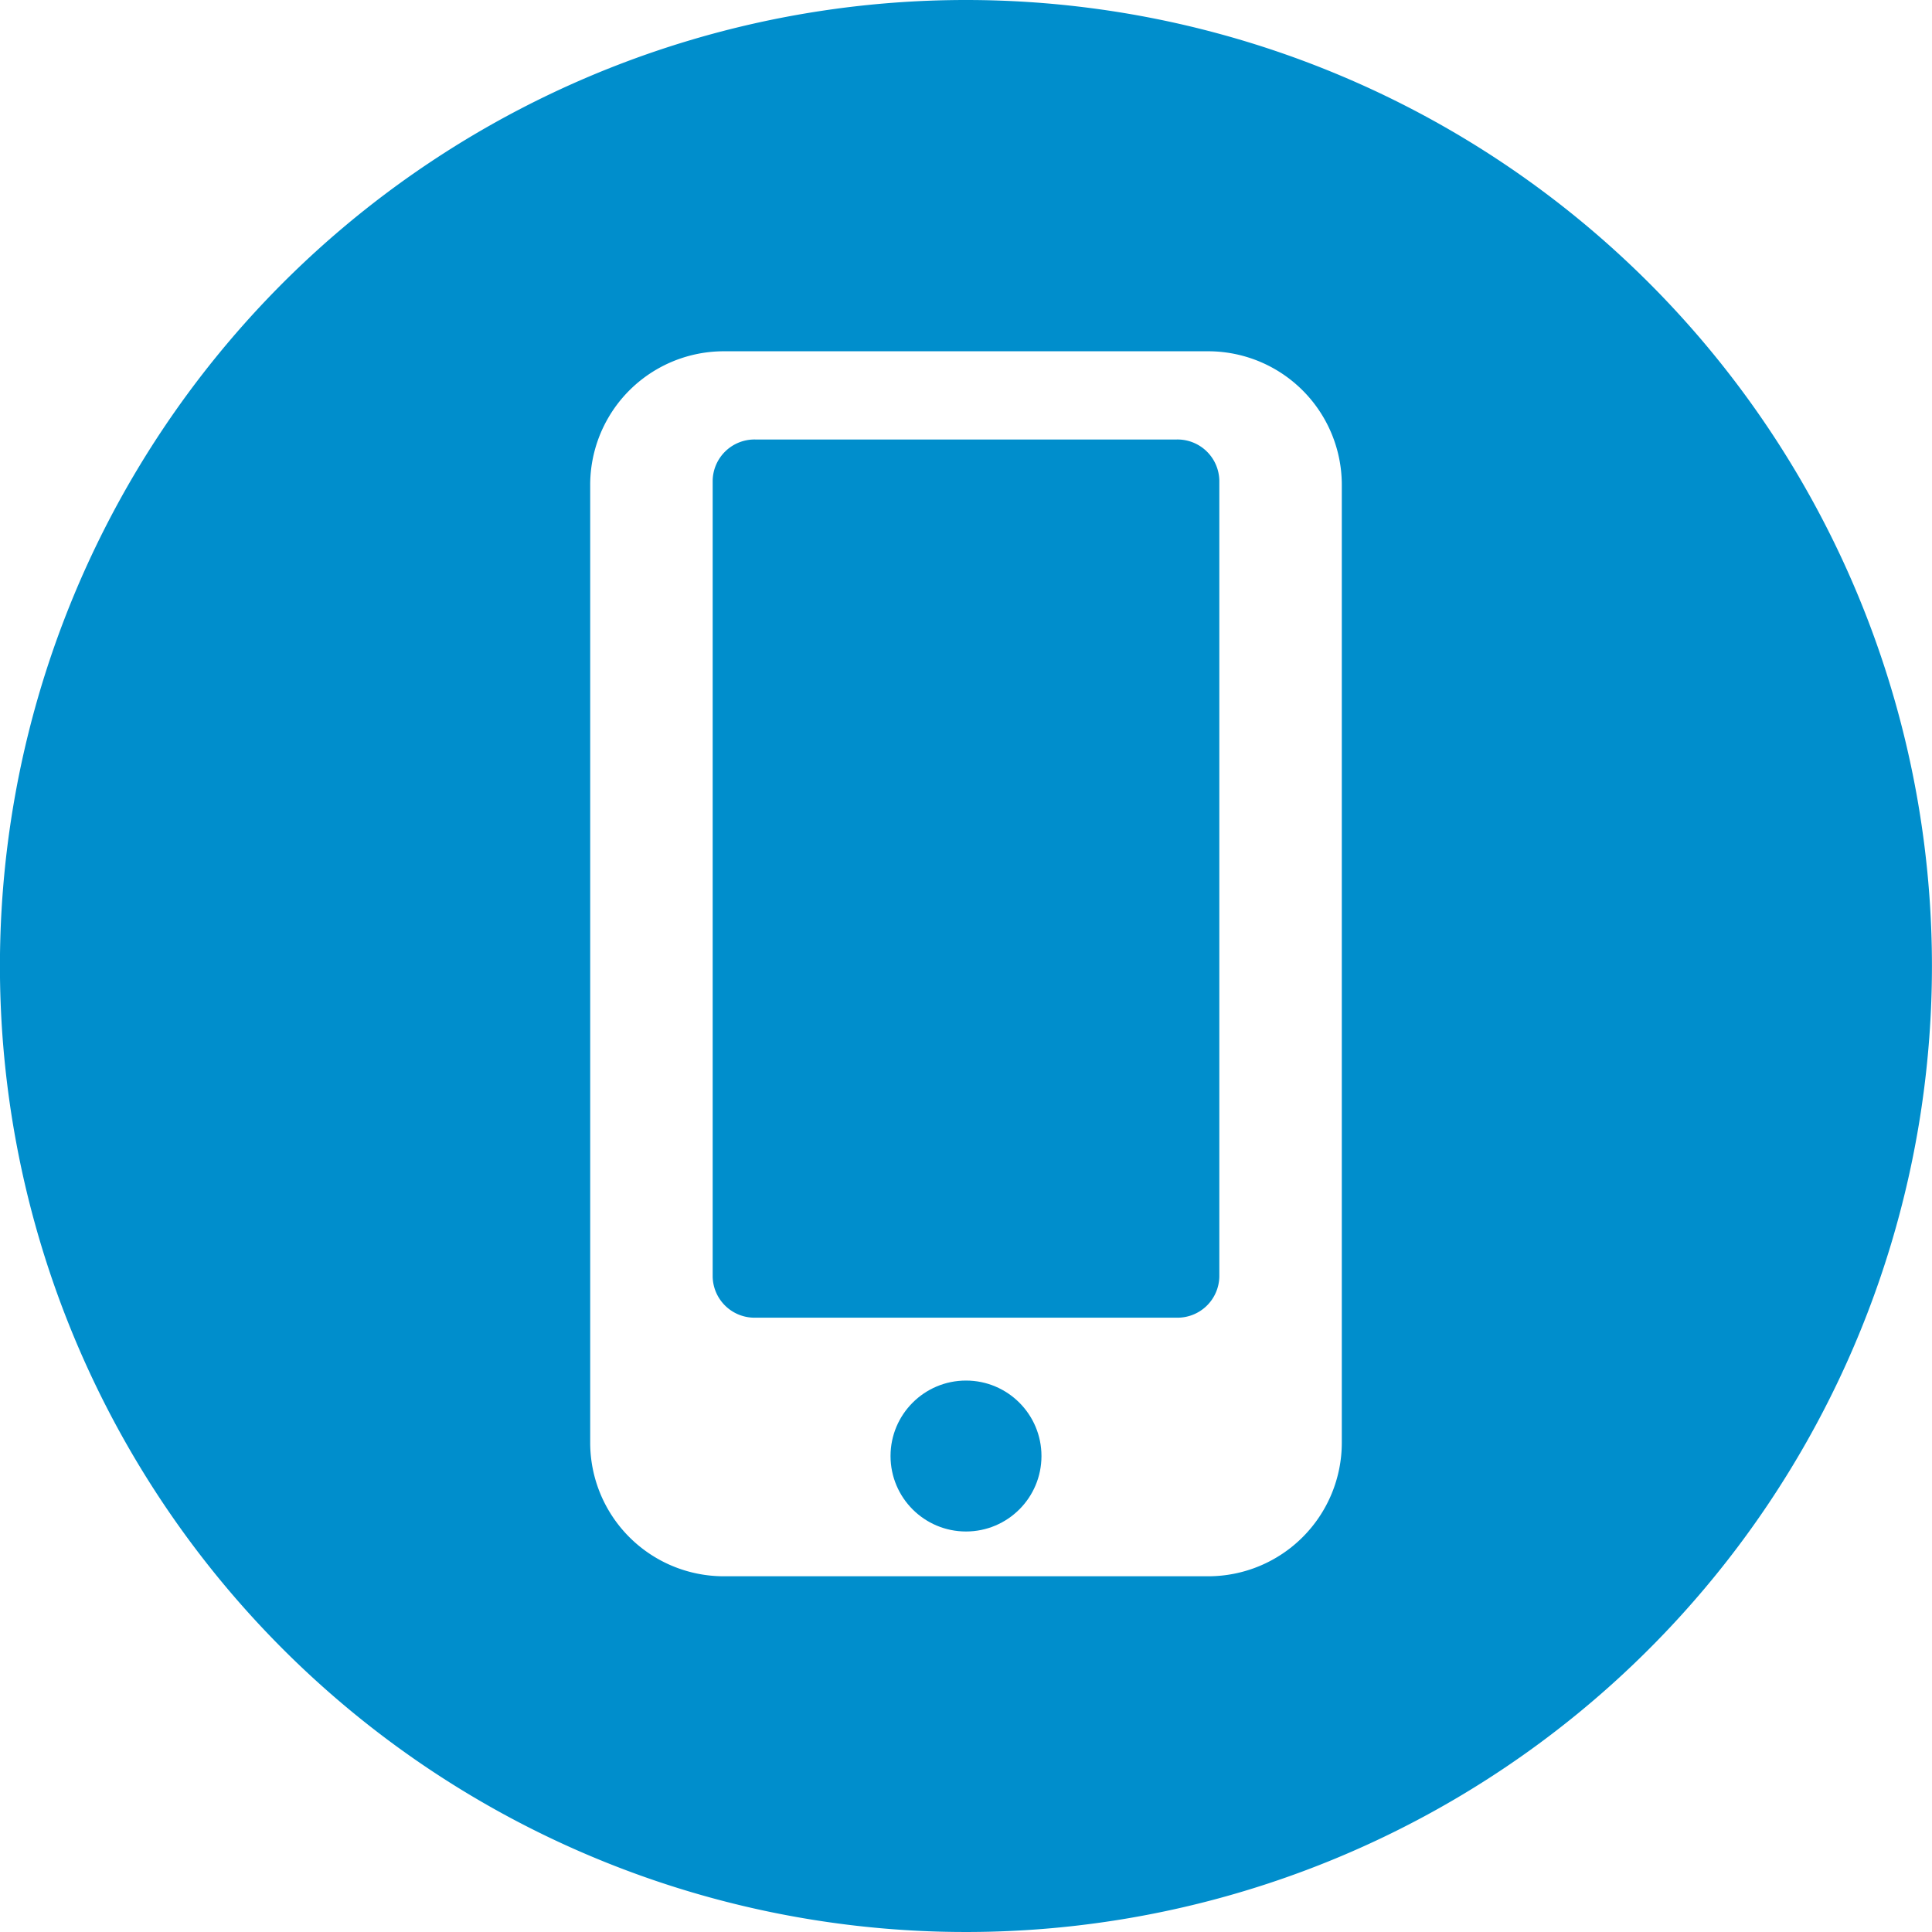 <svg xmlns="http://www.w3.org/2000/svg" width="33" height="33" viewBox="0 0 33 33"><g transform="translate(-0.001)"><g transform="translate(0.001)"><circle cx="1.289" cy="1.289" r="1.289" transform="translate(15.211 23.581)" fill="#008ecc"/><path d="M118.585,68.248h-7.192a.715.715,0,0,0-.731.7v13.6a.715.715,0,0,0,.731.7h7.192a.715.715,0,0,0,.731-.7v-13.6A.715.715,0,0,0,118.585,68.248Z" transform="translate(-98.489 -60.741)" fill="#008ecc"/><path d="M16.5,0A16.5,16.5,0,1,0,33,16.5,16.5,16.5,0,0,0,16.5,0ZM22.92,24.642a2.283,2.283,0,0,1-2.282,2.282H12.364a2.283,2.283,0,0,1-2.282-2.282V8.286A2.283,2.283,0,0,1,12.364,6h8.274A2.283,2.283,0,0,1,22.92,8.286Z" transform="translate(-0.001)" fill="#008ecc"/></g></g></svg>